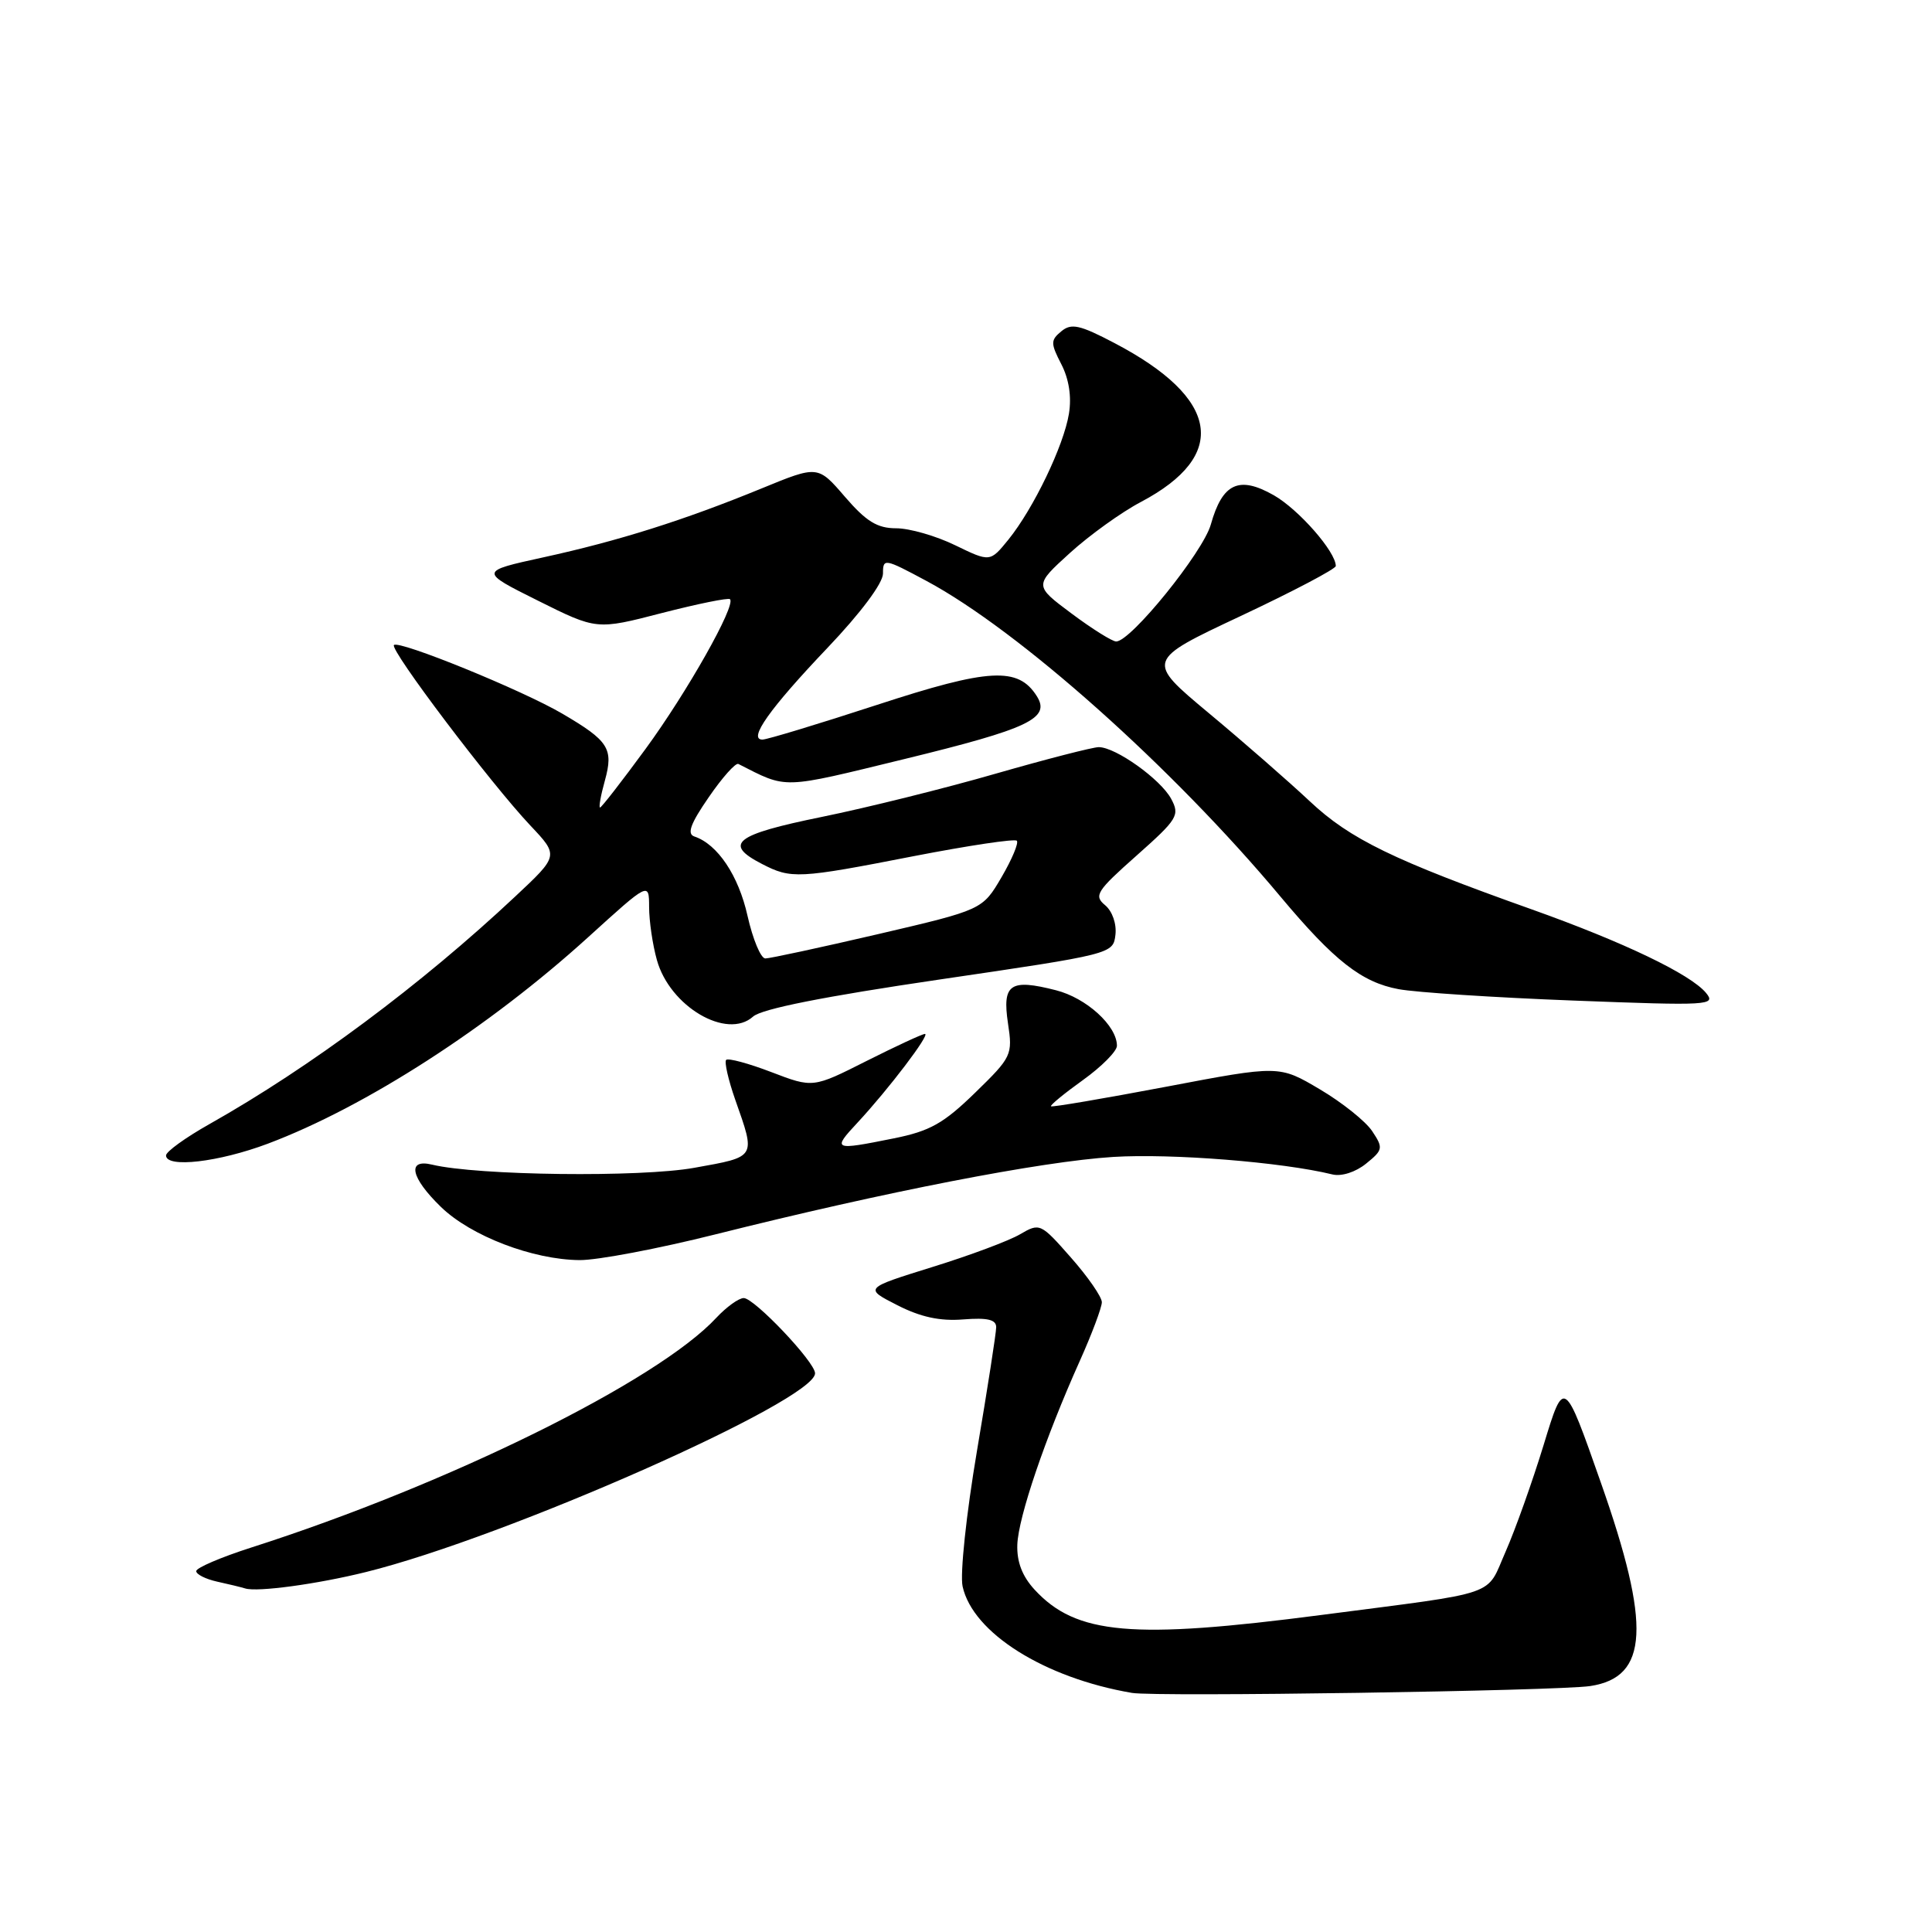 <?xml version="1.0" encoding="UTF-8" standalone="no"?>
<!DOCTYPE svg PUBLIC "-//W3C//DTD SVG 1.1//EN" "http://www.w3.org/Graphics/SVG/1.1/DTD/svg11.dtd" >
<svg xmlns="http://www.w3.org/2000/svg" xmlns:xlink="http://www.w3.org/1999/xlink" version="1.1" viewBox="0 0 256 256">
 <g >
 <path fill="currentColor"
d=" M 210.72 223.41 C 218.44 222.24 218.80 215.43 212.12 196.45 C 207.25 182.58 207.25 182.58 204.55 191.43 C 203.06 196.30 200.79 202.67 199.51 205.58 C 196.83 211.64 199.08 210.87 175.10 213.99 C 150.02 217.26 142.59 216.61 137.09 210.64 C 135.45 208.86 134.72 206.95 134.80 204.67 C 134.94 201.00 138.49 190.56 143.07 180.35 C 144.68 176.76 146.00 173.24 146.00 172.55 C 146.00 171.85 144.16 169.19 141.91 166.64 C 137.89 162.07 137.78 162.02 135.16 163.55 C 133.70 164.41 128.45 166.37 123.50 167.90 C 114.50 170.70 114.50 170.70 118.89 172.94 C 121.98 174.52 124.56 175.08 127.64 174.83 C 130.84 174.58 132.00 174.85 132.00 175.86 C 132.00 176.61 130.85 184.00 129.45 192.27 C 128.04 200.60 127.19 208.60 127.55 210.21 C 128.90 216.37 138.39 222.34 150.00 224.32 C 153.17 224.86 206.40 224.06 210.72 223.41 Z  M 48.50 208.30 C 67.06 203.71 108.00 185.58 108.00 181.97 C 108.00 180.48 99.95 172.00 98.55 172.00 C 97.89 172.00 96.26 173.18 94.92 174.61 C 87.13 183.01 59.38 196.71 33.25 205.07 C 29.26 206.35 26.00 207.75 26.00 208.18 C 26.00 208.61 27.24 209.23 28.75 209.57 C 30.26 209.90 31.95 210.31 32.50 210.48 C 34.13 210.98 42.06 209.90 48.50 208.30 Z  M 94.80 163.56 C 117.36 157.90 137.95 153.90 147.50 153.30 C 155.26 152.82 169.87 153.98 176.56 155.62 C 177.76 155.91 179.63 155.31 181.01 154.19 C 183.26 152.37 183.31 152.12 181.82 149.88 C 180.95 148.57 177.82 146.07 174.87 144.33 C 169.50 141.15 169.50 141.15 154.51 144.00 C 146.26 145.56 139.40 146.73 139.26 146.59 C 139.12 146.45 141.03 144.88 143.50 143.11 C 145.98 141.33 148.00 139.29 148.00 138.57 C 148.00 135.92 143.95 132.23 139.91 131.21 C 133.84 129.66 132.79 130.39 133.56 135.58 C 134.20 139.79 134.06 140.07 129.20 144.80 C 125.03 148.86 123.22 149.88 118.43 150.84 C 110.39 152.46 110.24 152.39 113.63 148.75 C 117.73 144.34 123.31 137.00 122.56 137.00 C 122.22 137.00 118.75 138.61 114.83 140.58 C 107.72 144.17 107.72 144.17 102.21 142.06 C 99.19 140.90 96.49 140.18 96.22 140.44 C 95.96 140.71 96.50 143.08 97.42 145.71 C 100.15 153.47 100.29 153.25 92.00 154.74 C 84.87 156.03 63.27 155.77 57.25 154.32 C 53.88 153.51 54.42 156.04 58.43 159.93 C 62.40 163.78 70.60 166.92 76.80 166.97 C 79.17 166.99 87.27 165.45 94.80 163.56 Z  M 35.50 151.54 C 48.45 146.66 64.78 136.13 77.94 124.18 C 86.00 116.86 86.00 116.86 86.01 120.18 C 86.01 122.01 86.47 125.17 87.04 127.20 C 88.75 133.37 96.32 137.82 99.79 134.70 C 100.93 133.68 109.20 132.04 124.50 129.79 C 147.37 126.43 147.50 126.40 147.80 123.87 C 147.97 122.41 147.39 120.74 146.43 119.94 C 144.91 118.68 145.30 118.07 150.60 113.37 C 156.05 108.53 156.36 108.03 155.18 105.84 C 153.78 103.25 147.83 99.00 145.59 99.00 C 144.81 99.00 138.67 100.58 131.95 102.51 C 125.24 104.45 114.86 107.03 108.87 108.25 C 97.35 110.60 95.81 111.82 100.95 114.47 C 104.83 116.48 105.75 116.44 121.10 113.44 C 128.32 112.04 134.45 111.12 134.73 111.40 C 135.01 111.68 134.10 113.85 132.71 116.23 C 130.18 120.55 130.18 120.55 116.34 123.78 C 108.73 125.55 102.01 127.00 101.41 127.00 C 100.81 127.00 99.75 124.46 99.05 121.35 C 97.86 116.01 95.08 111.86 92.01 110.84 C 91.00 110.50 91.48 109.16 93.91 105.64 C 95.70 103.03 97.47 101.04 97.84 101.23 C 104.40 104.56 103.37 104.59 119.83 100.58 C 136.36 96.55 139.24 95.18 137.38 92.24 C 134.91 88.33 131.07 88.54 116.21 93.40 C 108.46 95.93 101.63 98.00 101.03 98.00 C 99.07 98.00 101.99 93.89 109.66 85.83 C 114.05 81.22 117.00 77.27 117.00 76.00 C 117.00 73.95 117.19 73.99 122.75 76.97 C 135.02 83.54 155.37 101.69 169.68 118.82 C 176.79 127.31 180.42 130.16 185.32 131.07 C 187.62 131.50 198.05 132.18 208.50 132.58 C 226.47 133.27 227.42 133.22 226.06 131.57 C 224.00 129.08 215.12 124.83 203.00 120.51 C 184.64 113.98 178.88 111.18 173.56 106.18 C 170.78 103.57 164.75 98.30 160.16 94.48 C 151.83 87.53 151.83 87.53 164.41 81.62 C 171.34 78.36 177.00 75.38 177.00 75.00 C 177.00 73.11 172.08 67.50 168.78 65.62 C 164.17 63.00 161.98 64.02 160.44 69.50 C 159.41 73.17 149.84 85.00 147.90 85.00 C 147.38 85.00 144.71 83.33 141.98 81.29 C 137.02 77.59 137.02 77.59 141.76 73.28 C 144.37 70.91 148.61 67.86 151.18 66.51 C 162.88 60.33 161.62 52.76 147.66 45.45 C 143.07 43.04 141.95 42.80 140.63 43.90 C 139.20 45.08 139.20 45.48 140.63 48.26 C 141.64 50.21 142.01 52.57 141.64 54.82 C 140.95 59.06 136.95 67.38 133.62 71.50 C 131.19 74.49 131.19 74.49 126.57 72.25 C 124.03 71.01 120.51 70.00 118.75 70.00 C 116.24 70.00 114.78 69.10 111.96 65.83 C 108.37 61.66 108.37 61.66 100.94 64.71 C 90.60 68.95 81.94 71.68 72.00 73.85 C 63.50 75.71 63.50 75.71 71.28 79.59 C 79.06 83.47 79.06 83.47 87.70 81.23 C 92.45 80.01 96.51 79.18 96.73 79.40 C 97.54 80.21 91.04 91.73 85.53 99.25 C 82.41 103.51 79.70 107.00 79.51 107.00 C 79.32 107.00 79.60 105.39 80.15 103.43 C 81.32 99.19 80.66 98.17 74.52 94.57 C 69.21 91.45 52.87 84.80 52.20 85.47 C 51.60 86.07 65.01 103.80 70.27 109.38 C 74.05 113.38 74.05 113.38 68.27 118.79 C 55.82 130.47 41.08 141.44 27.75 148.95 C 24.59 150.73 22.00 152.60 22.00 153.10 C 22.00 154.80 28.96 154.00 35.50 151.54 Z "/>
</g>
</svg>